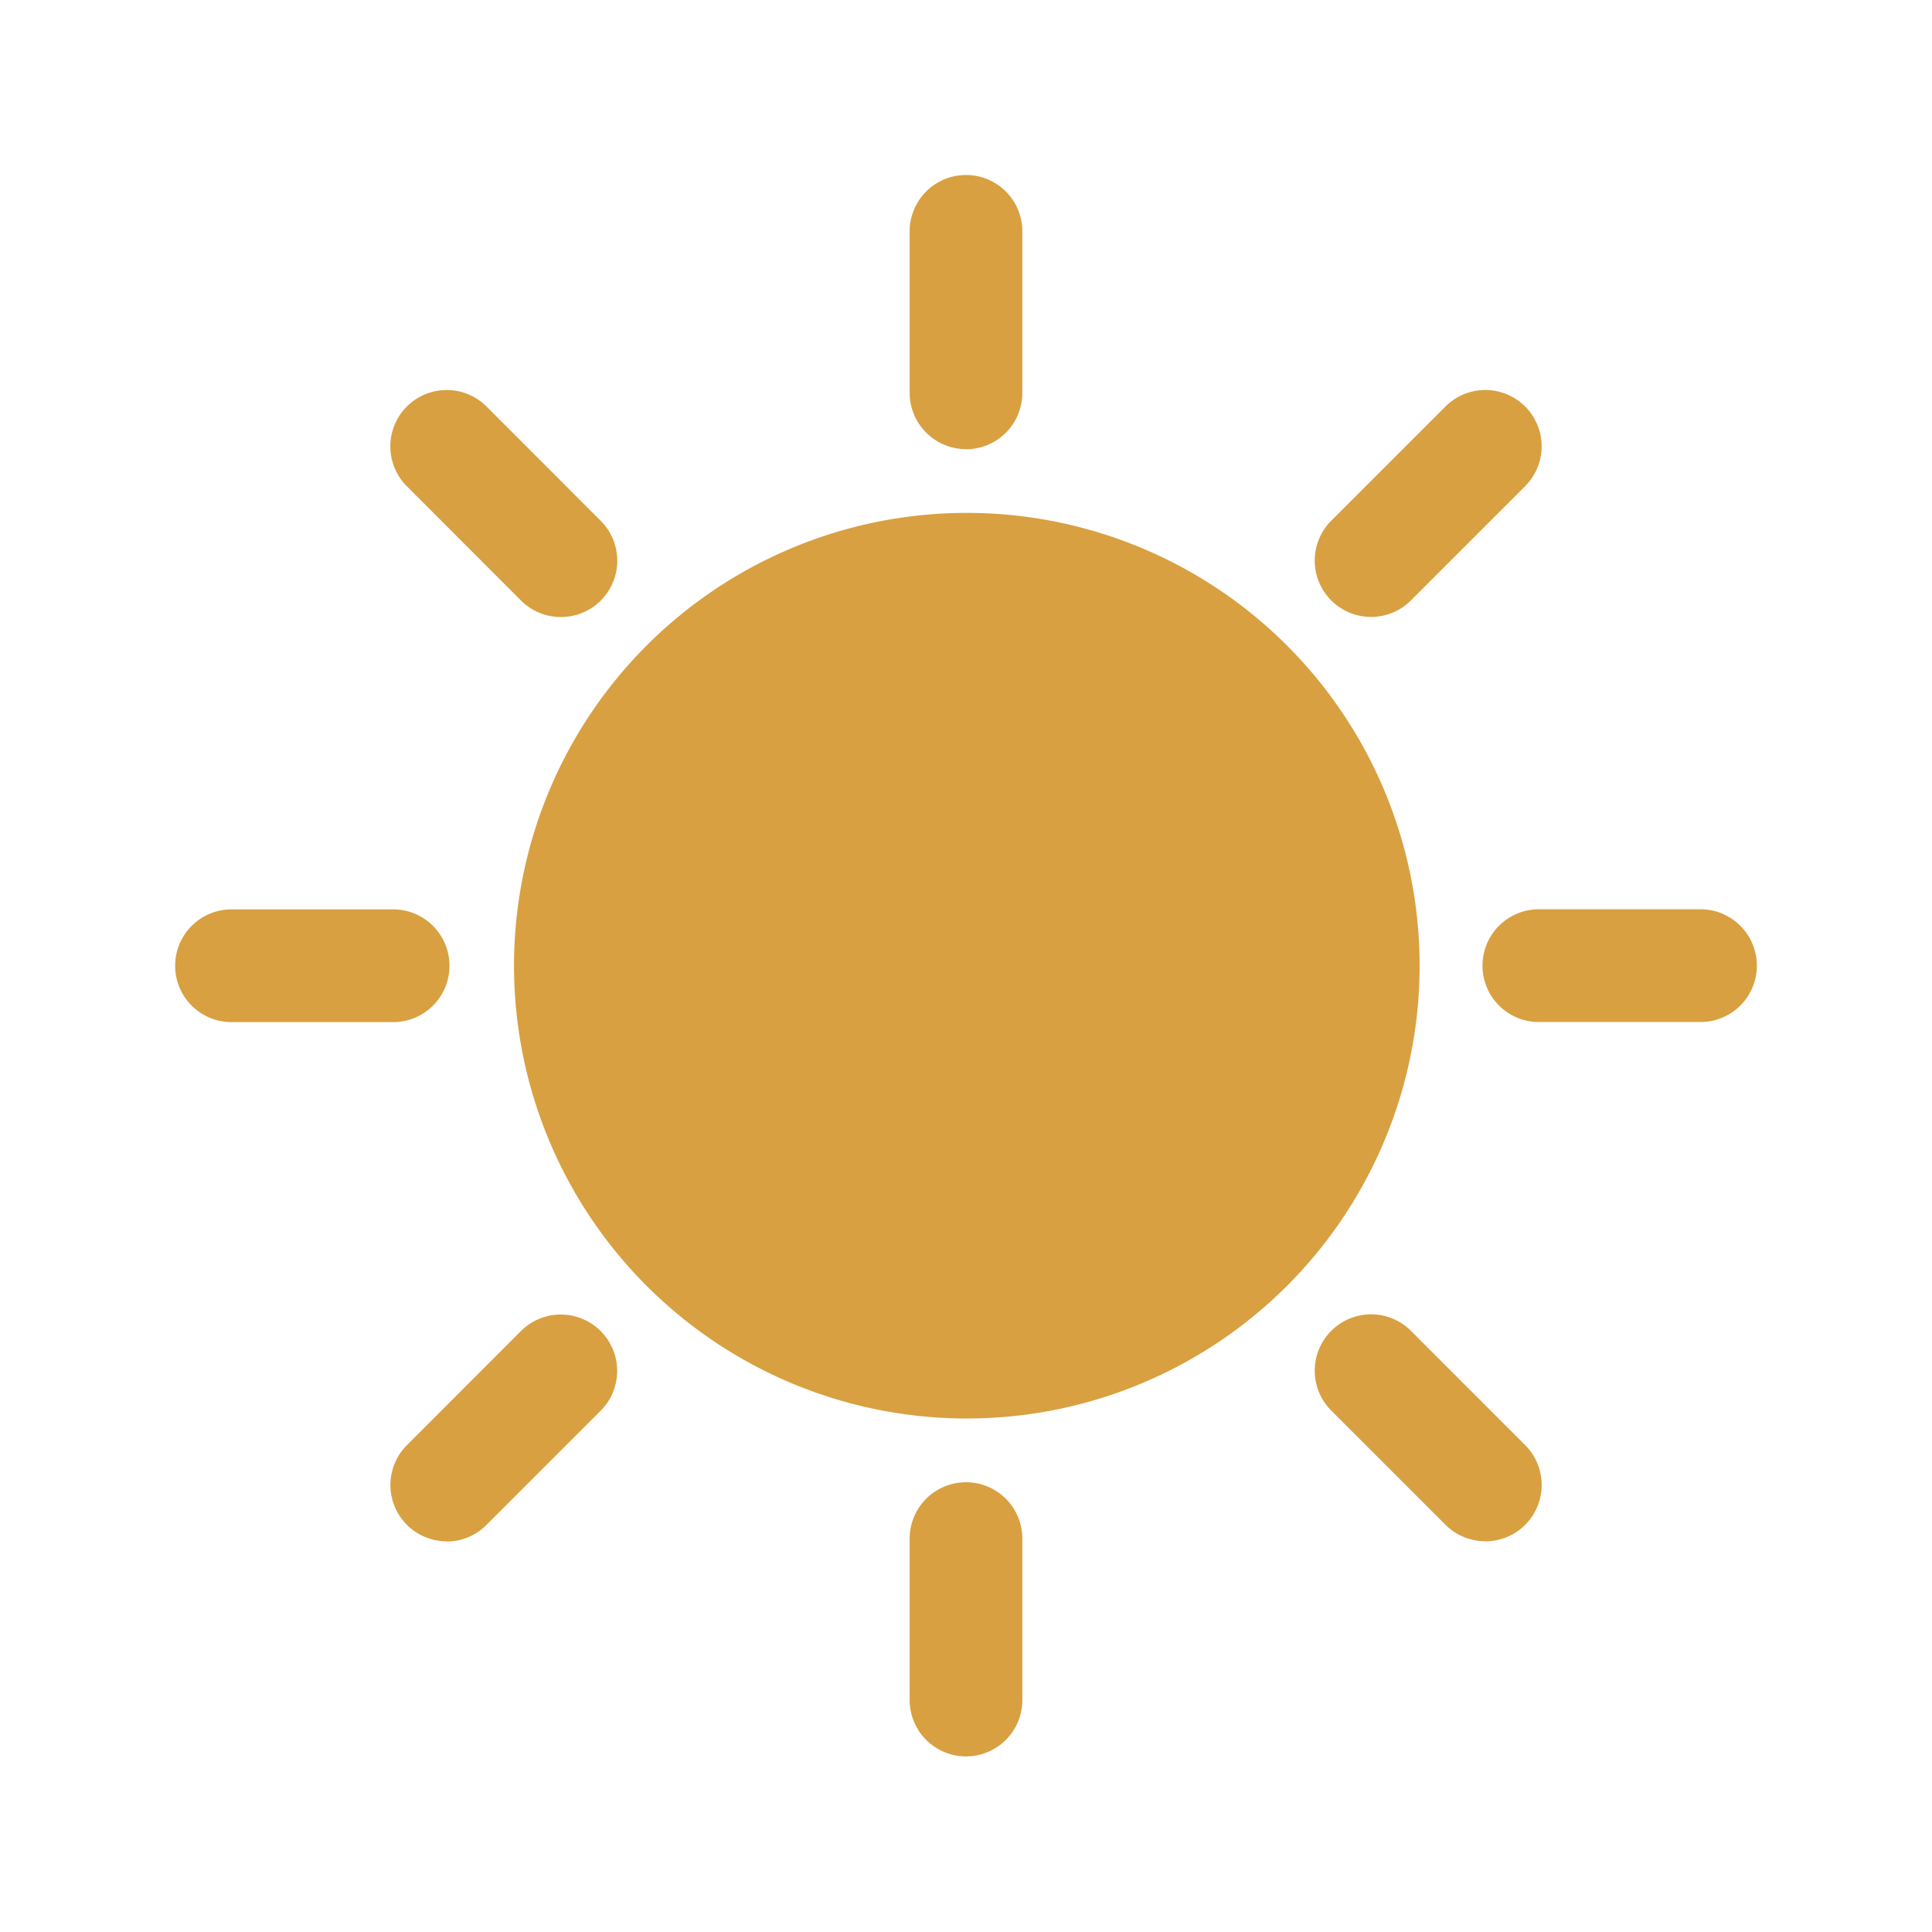 <!DOCTYPE svg PUBLIC "-//W3C//DTD SVG 1.1//EN" "http://www.w3.org/Graphics/SVG/1.1/DTD/svg11.dtd">
<!-- Uploaded to: SVG Repo, www.svgrepo.com, Transformed by: SVG Repo Mixer Tools -->
<svg fill="#d8a041" width="800px" height="800px" viewBox="-1 0 19 19" xmlns="http://www.w3.org/2000/svg" class="cf-icon-svg">
<g id="SVGRepo_bgCarrier" stroke-width="0"/>
<g id="SVGRepo_tracerCarrier" stroke-linecap="round" stroke-linejoin="round"/>
<g id="SVGRepo_iconCarrier">
<path d="M2.866 10.052H1.277a.554.554 0 0 1 0-1.109h1.589a.554.554 0 0 1 0 1.109zm1.65-3.984a.552.552 0 0 1-.392-.162L3.001 4.782a.554.554 0 0 1 .784-.784l1.123 1.124a.554.554 0 0 1-.392.946zm-1.123 9.09A.554.554 0 0 1 3 14.214l1.123-1.124a.554.554 0 0 1 .784.784l-1.123 1.123a.552.552 0 0 1-.392.163zm9.568-5.66a4.453 4.453 0 1 1-4.454-4.454 4.453 4.453 0 0 1 4.454 4.453zM8.5 4.417a.554.554 0 0 1-.554-.555V2.275a.554.554 0 1 1 1.108 0v1.588a.554.554 0 0 1-.554.555zm0 12.856a.554.554 0 0 1-.554-.554v-1.588a.554.554 0 0 1 1.108 0v1.588a.554.554 0 0 1-.554.554zm3.984-11.206a.554.554 0 0 1-.392-.946l1.123-1.123a.554.554 0 0 1 .784.783l-1.123 1.123a.551.551 0 0 1-.392.163zm1.123 9.09a.553.553 0 0 1-.392-.162l-1.123-1.123a.554.554 0 0 1 .784-.784l1.123 1.124a.554.554 0 0 1-.392.946zm2.116-5.106h-1.589a.554.554 0 0 1 0-1.109h1.589a.554.554 0 0 1 0 1.109z"/>
</g>
</svg>